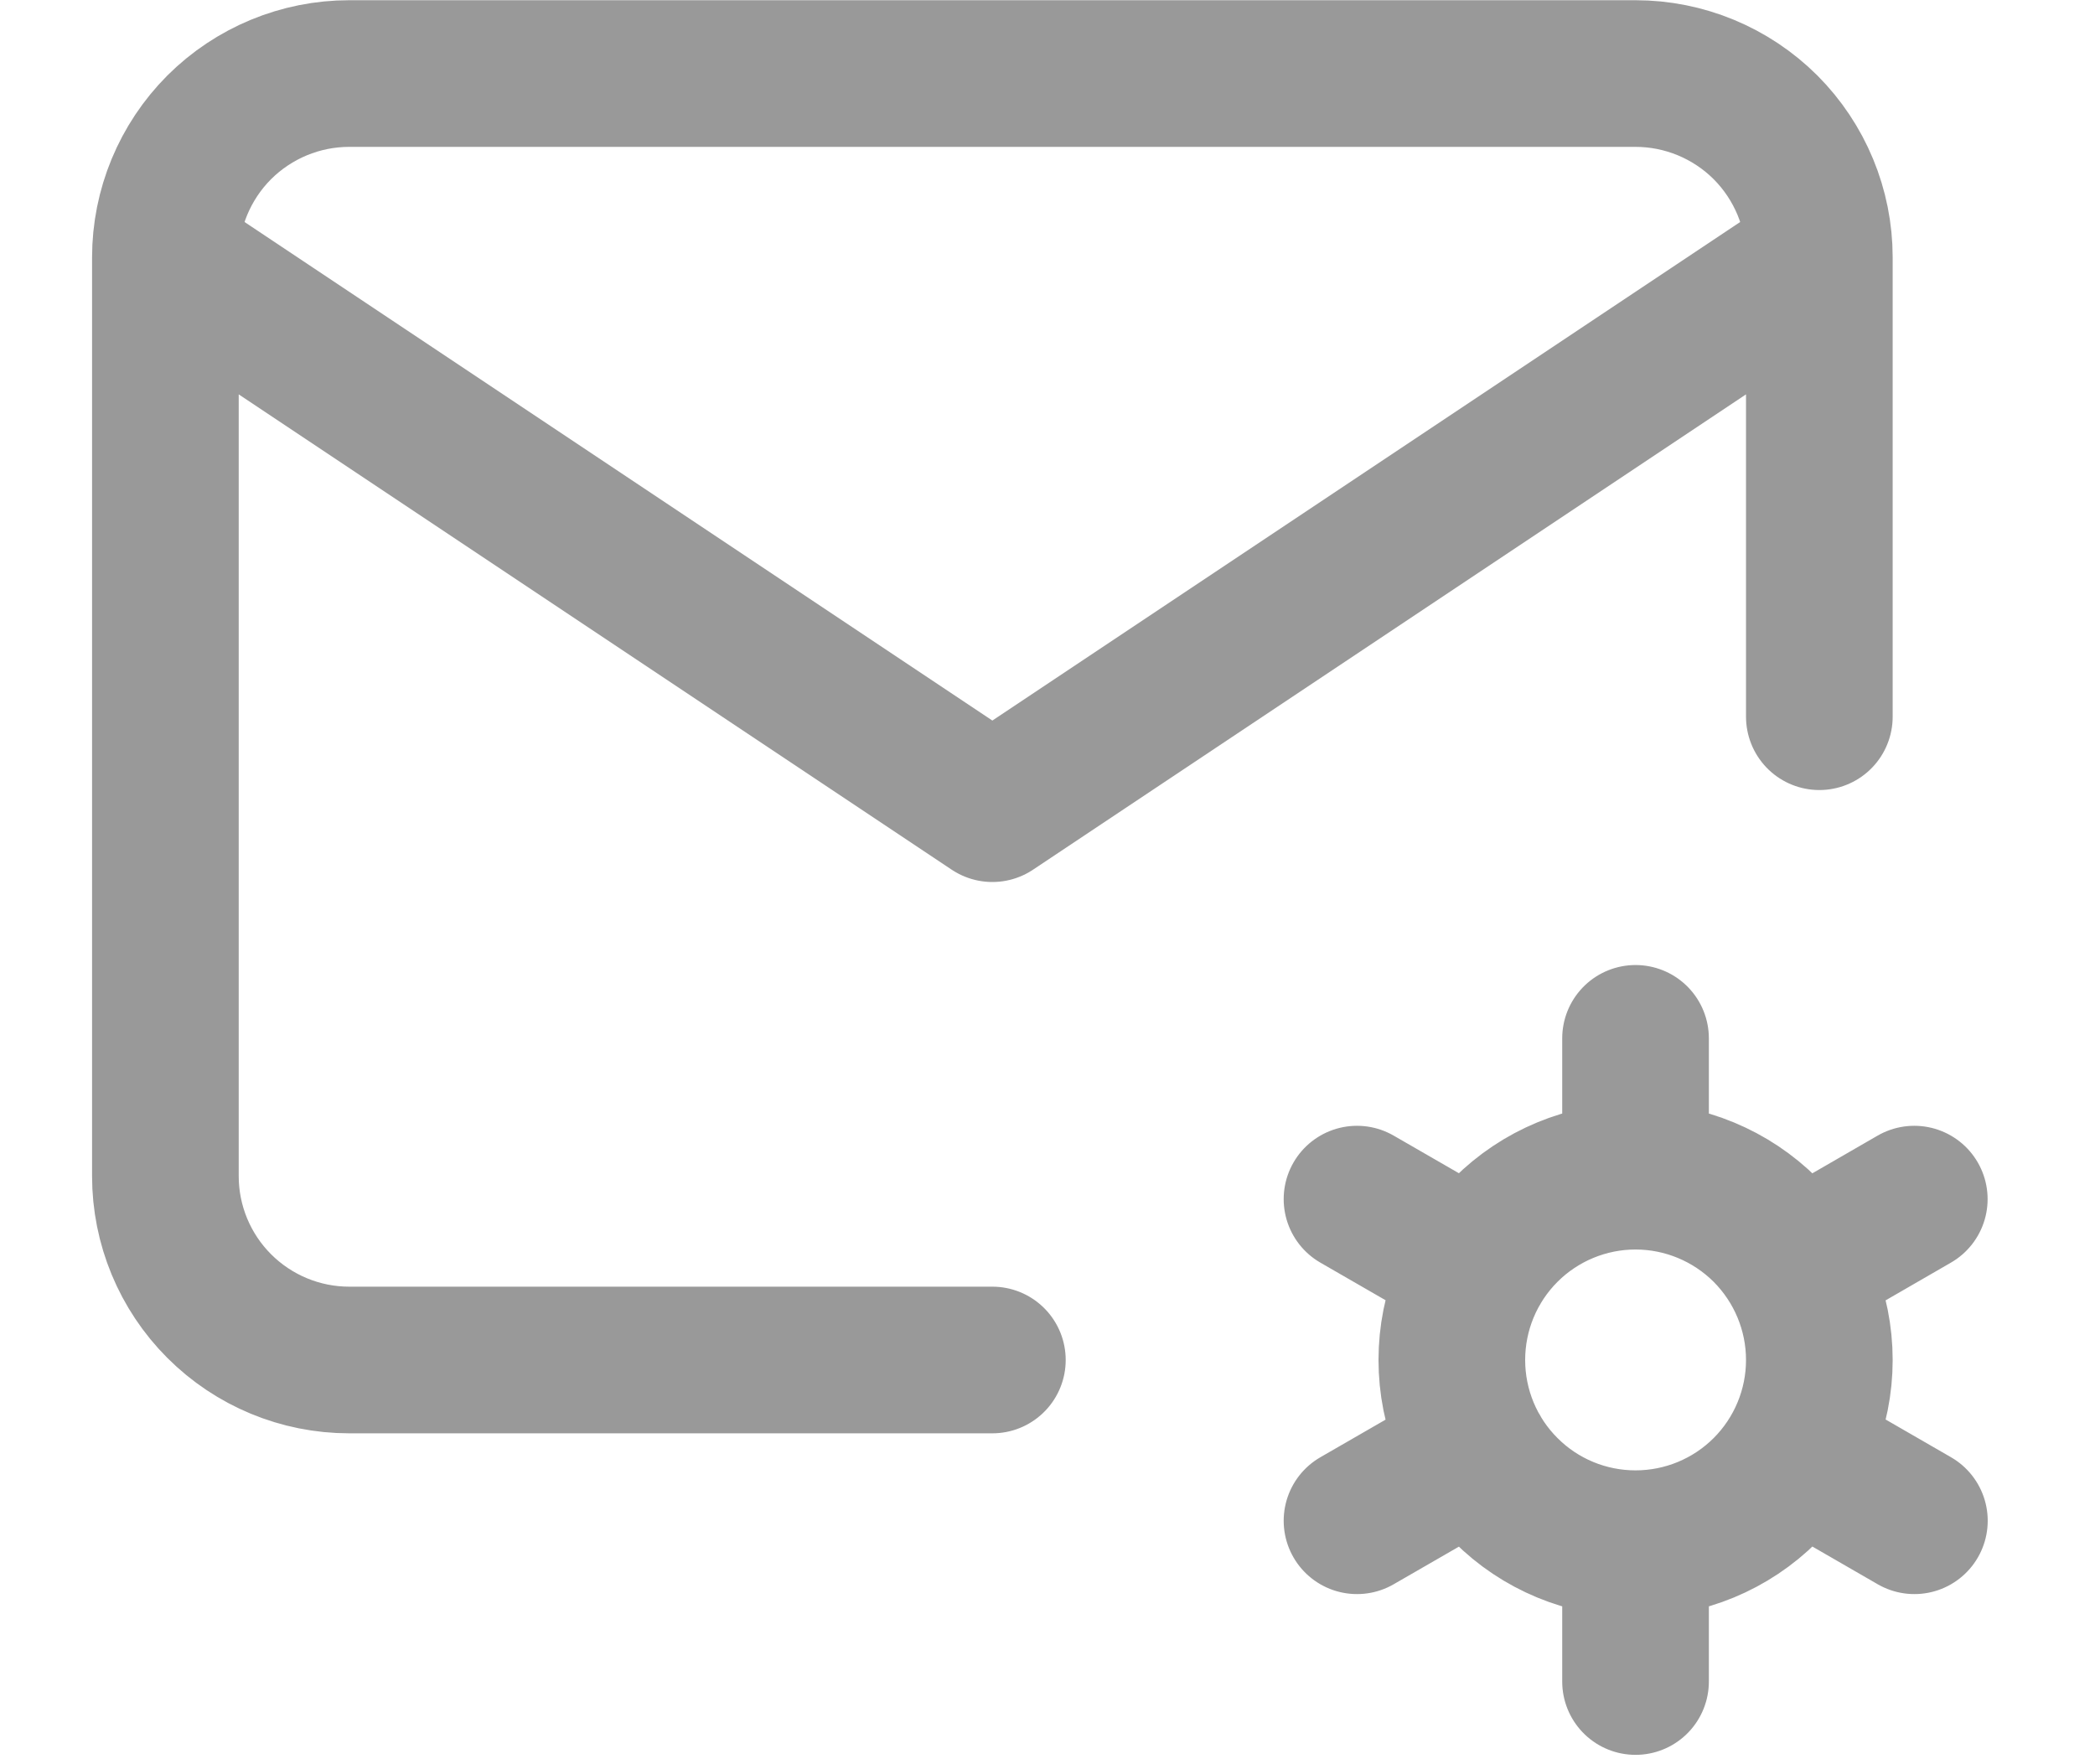 <svg width="19" height="16" viewBox="0 0 19 16" fill="none" xmlns="http://www.w3.org/2000/svg">
<path d="M9 12.334H3.167C2.725 12.334 2.301 12.158 1.988 11.845C1.676 11.533 1.5 11.109 1.5 10.667V2.334M1.5 2.334C1.5 1.892 1.676 1.468 1.988 1.155C2.301 0.843 2.725 0.667 3.167 0.667H14.833C15.275 0.667 15.699 0.843 16.012 1.155C16.324 1.468 16.5 1.892 16.5 2.334M1.5 2.334L9 7.334L16.5 2.334M16.5 2.334V6.5M14.833 14C14.391 14 13.967 13.825 13.655 13.512C13.342 13.2 13.167 12.776 13.167 12.334C13.167 11.892 13.342 11.468 13.655 11.155C13.967 10.843 14.391 10.667 14.833 10.667M14.833 14C15.275 14 15.699 13.825 16.012 13.512C16.324 13.2 16.5 12.776 16.5 12.334C16.5 11.892 16.324 11.468 16.012 11.155C15.699 10.843 15.275 10.667 14.833 10.667M14.833 14V15.25M14.833 10.667V9.417M17.361 10.875L16.279 11.5M13.391 13.167L12.307 13.792M12.307 10.875L13.391 11.5M16.279 13.167L17.362 13.792" stroke="#999999" stroke-width="1.33" stroke-linecap="round" stroke-linejoin="round"/>
</svg>
